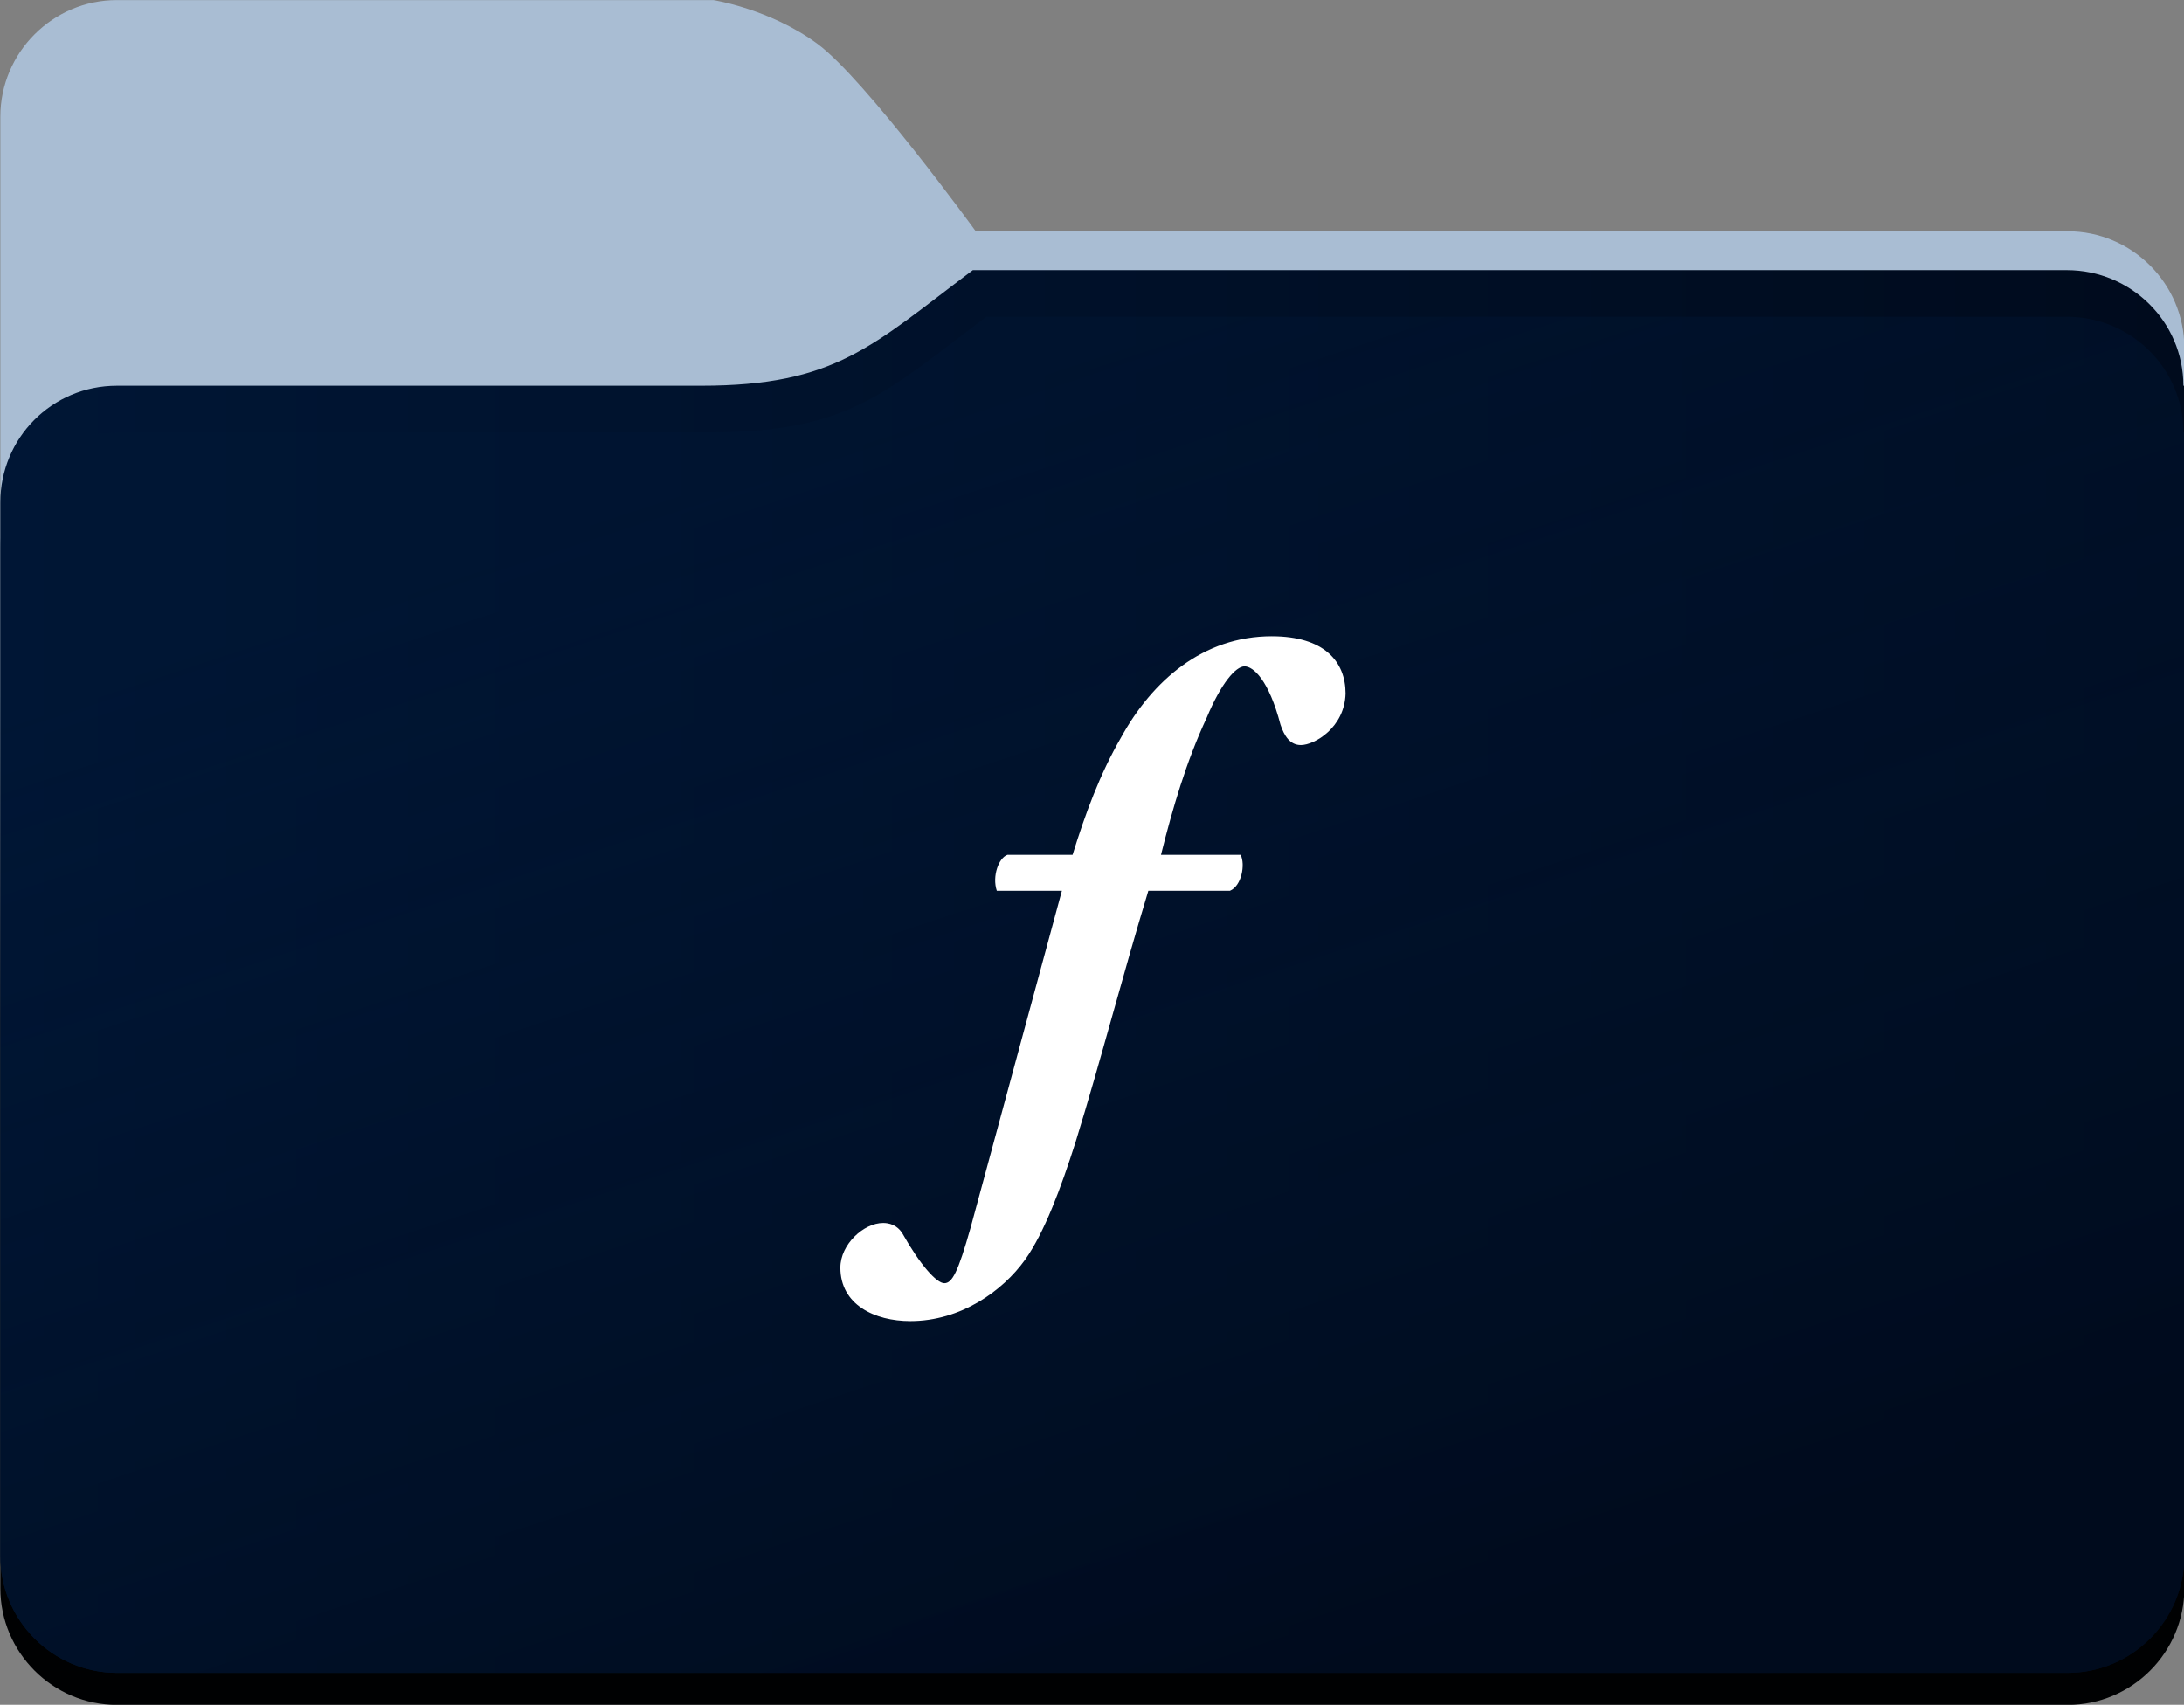 <?xml version="1.0" encoding="utf-8"?>
<!-- Generator: Adobe Illustrator 26.0.1, SVG Export Plug-In . SVG Version: 6.00 Build 0)  -->
<svg version="1.1" id="Layer_1" xmlns="http://www.w3.org/2000/svg" xmlns:xlink="http://www.w3.org/1999/xlink" x="0px" y="0px"
	 viewBox="0 0 224.8 175.5" style="enable-background:new 0 0 224.8 175.5;" xml:space="preserve">
<rect x="0" y="0" width="224.8" height="175.5" fill="#808080" stroke="none"/>
<style type="text/css">
	.st0{fill:url(#rect10_00000109743387321684715720000014147145269265914271_);}
	.st1{opacity:0.31;enable-background:new    ;}
	.st2{fill:url(#rect851_00000114751933285699679810000011974592420536942977_);}
	.st3{fill:url(#rect851-3_00000043454461407567337380000015850386038325813397_);}
	.st4{fill:#FFFFFF;}
</style>
<g id="svg8" xmlns:cc="http://creativecommons.org/ns#" xmlns:dc="http://purl.org/dc/elements/1.1/" xmlns:inkscape="http://www.inkscape.org/namespaces/inkscape" xmlns:rdf="http://www.w3.org/1999/02/22-rdf-syntax-ns#" xmlns:sodipodi="http://sodipodi.sourceforge.net/DTD/sodipodi-0.dtd" xmlns:svg="http://www.w3.org/2000/svg">
	<defs>
		
			<inkscape:path-effect  effect="bounding_box" id="path-effect1893" is_visible="true" linkedpath="" lpeversion="1" visualbounds="true">
			</inkscape:path-effect>
		
			<inkscape:path-effect  apply_no_radius="true" apply_with_radius="true" chamfer_steps="1" effect="fillet_chamfer" flexible="false" hide_knots="false" id="path-effect1331" is_visible="true" lpeversion="1" method="arc" mode="F" only_selected="false" radius="8" satellites_param="F,0,0,1,0,2.117,0,1 @ F,0,0,1,0,2.117,0,1 @ F,0,0,1,0,2.117,0,1 @ F,0,0,1,0,2.117,0,1" unit="px" use_knot_distance="true">
			</inkscape:path-effect>
		
			<inkscape:path-effect  apply_no_radius="true" apply_with_radius="true" chamfer_steps="1" effect="fillet_chamfer" flexible="false" hide_knots="false" id="path-effect24" is_visible="true" lpeversion="1" method="auto" mode="F" only_selected="false" radius="16" satellites_param="F,0,0,1,0,4.233,0,1 @ F,0,0,1,0,0,0,1 @ F,0,0,1,0,4.233,0,1 @ F,0,0,1,0,4.233,0,1" unit="px" use_knot_distance="true">
			</inkscape:path-effect>
		
			<inkscape:path-effect  apply_no_radius="true" apply_with_radius="true" chamfer_steps="1" effect="fillet_chamfer" flexible="false" hide_knots="false" id="path-effect22" is_visible="true" lpeversion="1" method="auto" mode="F" only_selected="false" radius="16" satellites_param="F,0,0,1,0,0,0,1 @ F,0,0,1,0,4.233,0,1 @ F,0,0,1,0,0,0,1 @ F,0,0,1,0,0,0,1" unit="px" use_knot_distance="true">
			</inkscape:path-effect>
		
			<inkscape:path-effect  apply_no_radius="true" apply_with_radius="true" chamfer_steps="1" effect="fillet_chamfer" flexible="false" hide_knots="false" id="path-effect21" is_visible="true" lpeversion="1" method="auto" mode="F" only_selected="false" radius="16" satellites_param="F,0,0,1,0,0,0,1 @ F,0,0,1,0,4.233,0,1 @ F,0,0,1,0,4.233,0,1 @ F,0,0,1,0,4.233,0,1" unit="px" use_knot_distance="true">
			</inkscape:path-effect>
		
			<inkscape:path-effect  apply_no_radius="true" apply_with_radius="true" chamfer_steps="1" effect="fillet_chamfer" flexible="false" hide_knots="false" id="path-effect19" is_visible="true" lpeversion="1" method="auto" mode="F" only_selected="false" radius="16" satellites_param="F,0,0,1,0,4.233,0,1 @ F,0,0,1,0,0,0,1 @ F,0,0,1,0,0,0,1 @ F,0,0,1,0,0,0,1" unit="px" use_knot_distance="true">
			</inkscape:path-effect>
	</defs>
	
		<sodipodi:namedview  bordercolor="#666666" borderopacity="1.0" id="base" inkscape:current-layer="layer1" inkscape:cx="130.00668" inkscape:cy="101.16213" inkscape:document-rotation="0" inkscape:document-units="mm" inkscape:pageopacity="0.0" inkscape:pageshadow="2" inkscape:window-height="1024" inkscape:window-maximized="0" inkscape:window-width="1212" inkscape:window-x="1675" inkscape:window-y="0" inkscape:zoom="2" pagecolor="#ffffff" showgrid="false">
		</sodipodi:namedview>
	<g id="layer1" transform="translate(-41.065,-208.49)" inkscape:groupmode="layer" inkscape:label="Ebene 1">
		
			<linearGradient id="rect10_00000122703594006054634770000009061278403873266589_" gradientUnits="userSpaceOnUse" x1="276.694" y1="-256.01" x2="276.694" y2="-431.51" gradientTransform="matrix(1 0 0 -1 -123.194 -47.51)">
			<stop  offset="0.4" style="stop-color:#A9BDD3"/>
			<stop  offset="0.6" style="stop-color:#000102"/>
		</linearGradient>
		
			<path id="rect10" sodipodi:nodetypes="scccscccccccs" style="fill:url(#rect10_00000122703594006054634770000009061278403873266589_);" d="
			M53.1,208.5c-6.6,0-12,5.4-12,12v11.8V372c0,6.6,5.4,12,12,12h200.8c6.6,0,12-5.4,12-12V244.3c0-6.6-5.4-12-12-12H141.5
			c0,0-11.4-15.7-16.3-19.3c-4.9-3.6-10.7-4.5-10.7-4.5H53.1z"/>
		<g id="rect873" inkscape:path-effect="#path-effect1331" sodipodi:type="rect" class="st1">
			<path d="M54.3,248.6h79.3c4.8,0,8.6,5.2,8.6,11.6l0,0v6.5c0,6.4-3.9,11.6-8.6,11.6H54.3c-4.8,0-8.6-5.2-8.6-11.6v-6.5
				C45.6,253.8,49.5,248.6,54.3,248.6L54.3,248.6L54.3,248.6z"/>
		</g>
		
			<linearGradient id="rect851_00000155105350977723278520000013965745838182447515_" gradientUnits="userSpaceOnUse" x1="-527.316" y1="550.34" x2="-448.011" y2="550.34" gradientTransform="matrix(2.835 0 0 2.832 1535.831 -1249.844)">
			<stop  offset="0" style="stop-color:#001635"/>
			<stop  offset="1" style="stop-color:#000B1D"/>
		</linearGradient>
		<path id="rect851" style="fill:url(#rect851_00000155105350977723278520000013965745838182447515_);" d="M141.2,236.3v11.9h-28
			C127.1,248.2,130.8,244.1,141.2,236.3z M141.2,236.3h112.6c6.6,0,12,5.3,12,11.9H141.2V236.3z M53.1,248.2h212.8v120.5
			c0,6.6-5.4,12-12,12l0,0H53.1c-6.6,0-12-5.4-12-12l0,0V260.2C41.1,253.6,46.4,248.2,53.1,248.2L53.1,248.2L53.1,248.2z"/>
		
			<linearGradient id="rect851-3_00000052783801832031769920000008965687500503985045_" gradientUnits="userSpaceOnUse" x1="-494.562" y1="529.844" x2="-479.253" y2="576.141" gradientTransform="matrix(2.835 0 0 2.835 1535.681 -1250.478)">
			<stop  offset="0" style="stop-color:#001635;stop-opacity:0.4"/>
			<stop  offset="1" style="stop-color:#000B1D"/>
		</linearGradient>
		
			<path id="rect851-3" sodipodi:nodetypes="cccccccccccsccssc" style="fill:url(#rect851-3_00000052783801832031769920000008965687500503985045_);" d="
			M142.6,241.1V253h-28C128.5,252.9,132.2,248.9,142.6,241.1z M142.6,241.1h111.2c6.6,0,12,5.3,12,11.9H142.6V241.1z M53.1,253
			h212.8v115.7c0,6.6-5.4,12-12,12H53.1c-6.6,0-12-5.4-12-12V265C41.1,258.3,46.4,253,53.1,253z"/>
	</g>
</g>
<g>
	<path class="st4" d="M118.2,91.7c-2.7,8.9-4.9,17.5-7.5,25.9c-1.5,4.7-3.2,9.3-5.2,12.1c-2.3,3.2-6.6,6.3-11.8,6.3
		c-3.7,0-7.2-1.7-7.2-5.5c0-2.4,2.4-4.6,4.4-4.6c1.1,0,1.7,0.6,2,1.1c1.8,3.2,3.5,5.1,4.3,5.1s1.4-1.1,2.7-5.7l9.4-34.7h-6.7
		c-0.5-1.5,0.2-3.4,1.1-3.7h6.7c1.3-4.2,2.8-8.3,5-12.1c3.2-5.8,8.4-10.4,15.5-10.4c5.4,0,7.6,2.6,7.6,5.9c-0.1,3.5-3.2,5.3-4.6,5.3
		c-1.1,0-1.7-0.9-2.1-2.1c-1.2-4.6-2.8-6-3.7-6c-0.9,0-2.4,1.7-3.9,5.3c-2.1,4.5-3.5,9.3-4.7,14.1h8.2c0.5,1,0.1,3.2-1.1,3.7H118.2z
		"/>
</g>
</svg>
